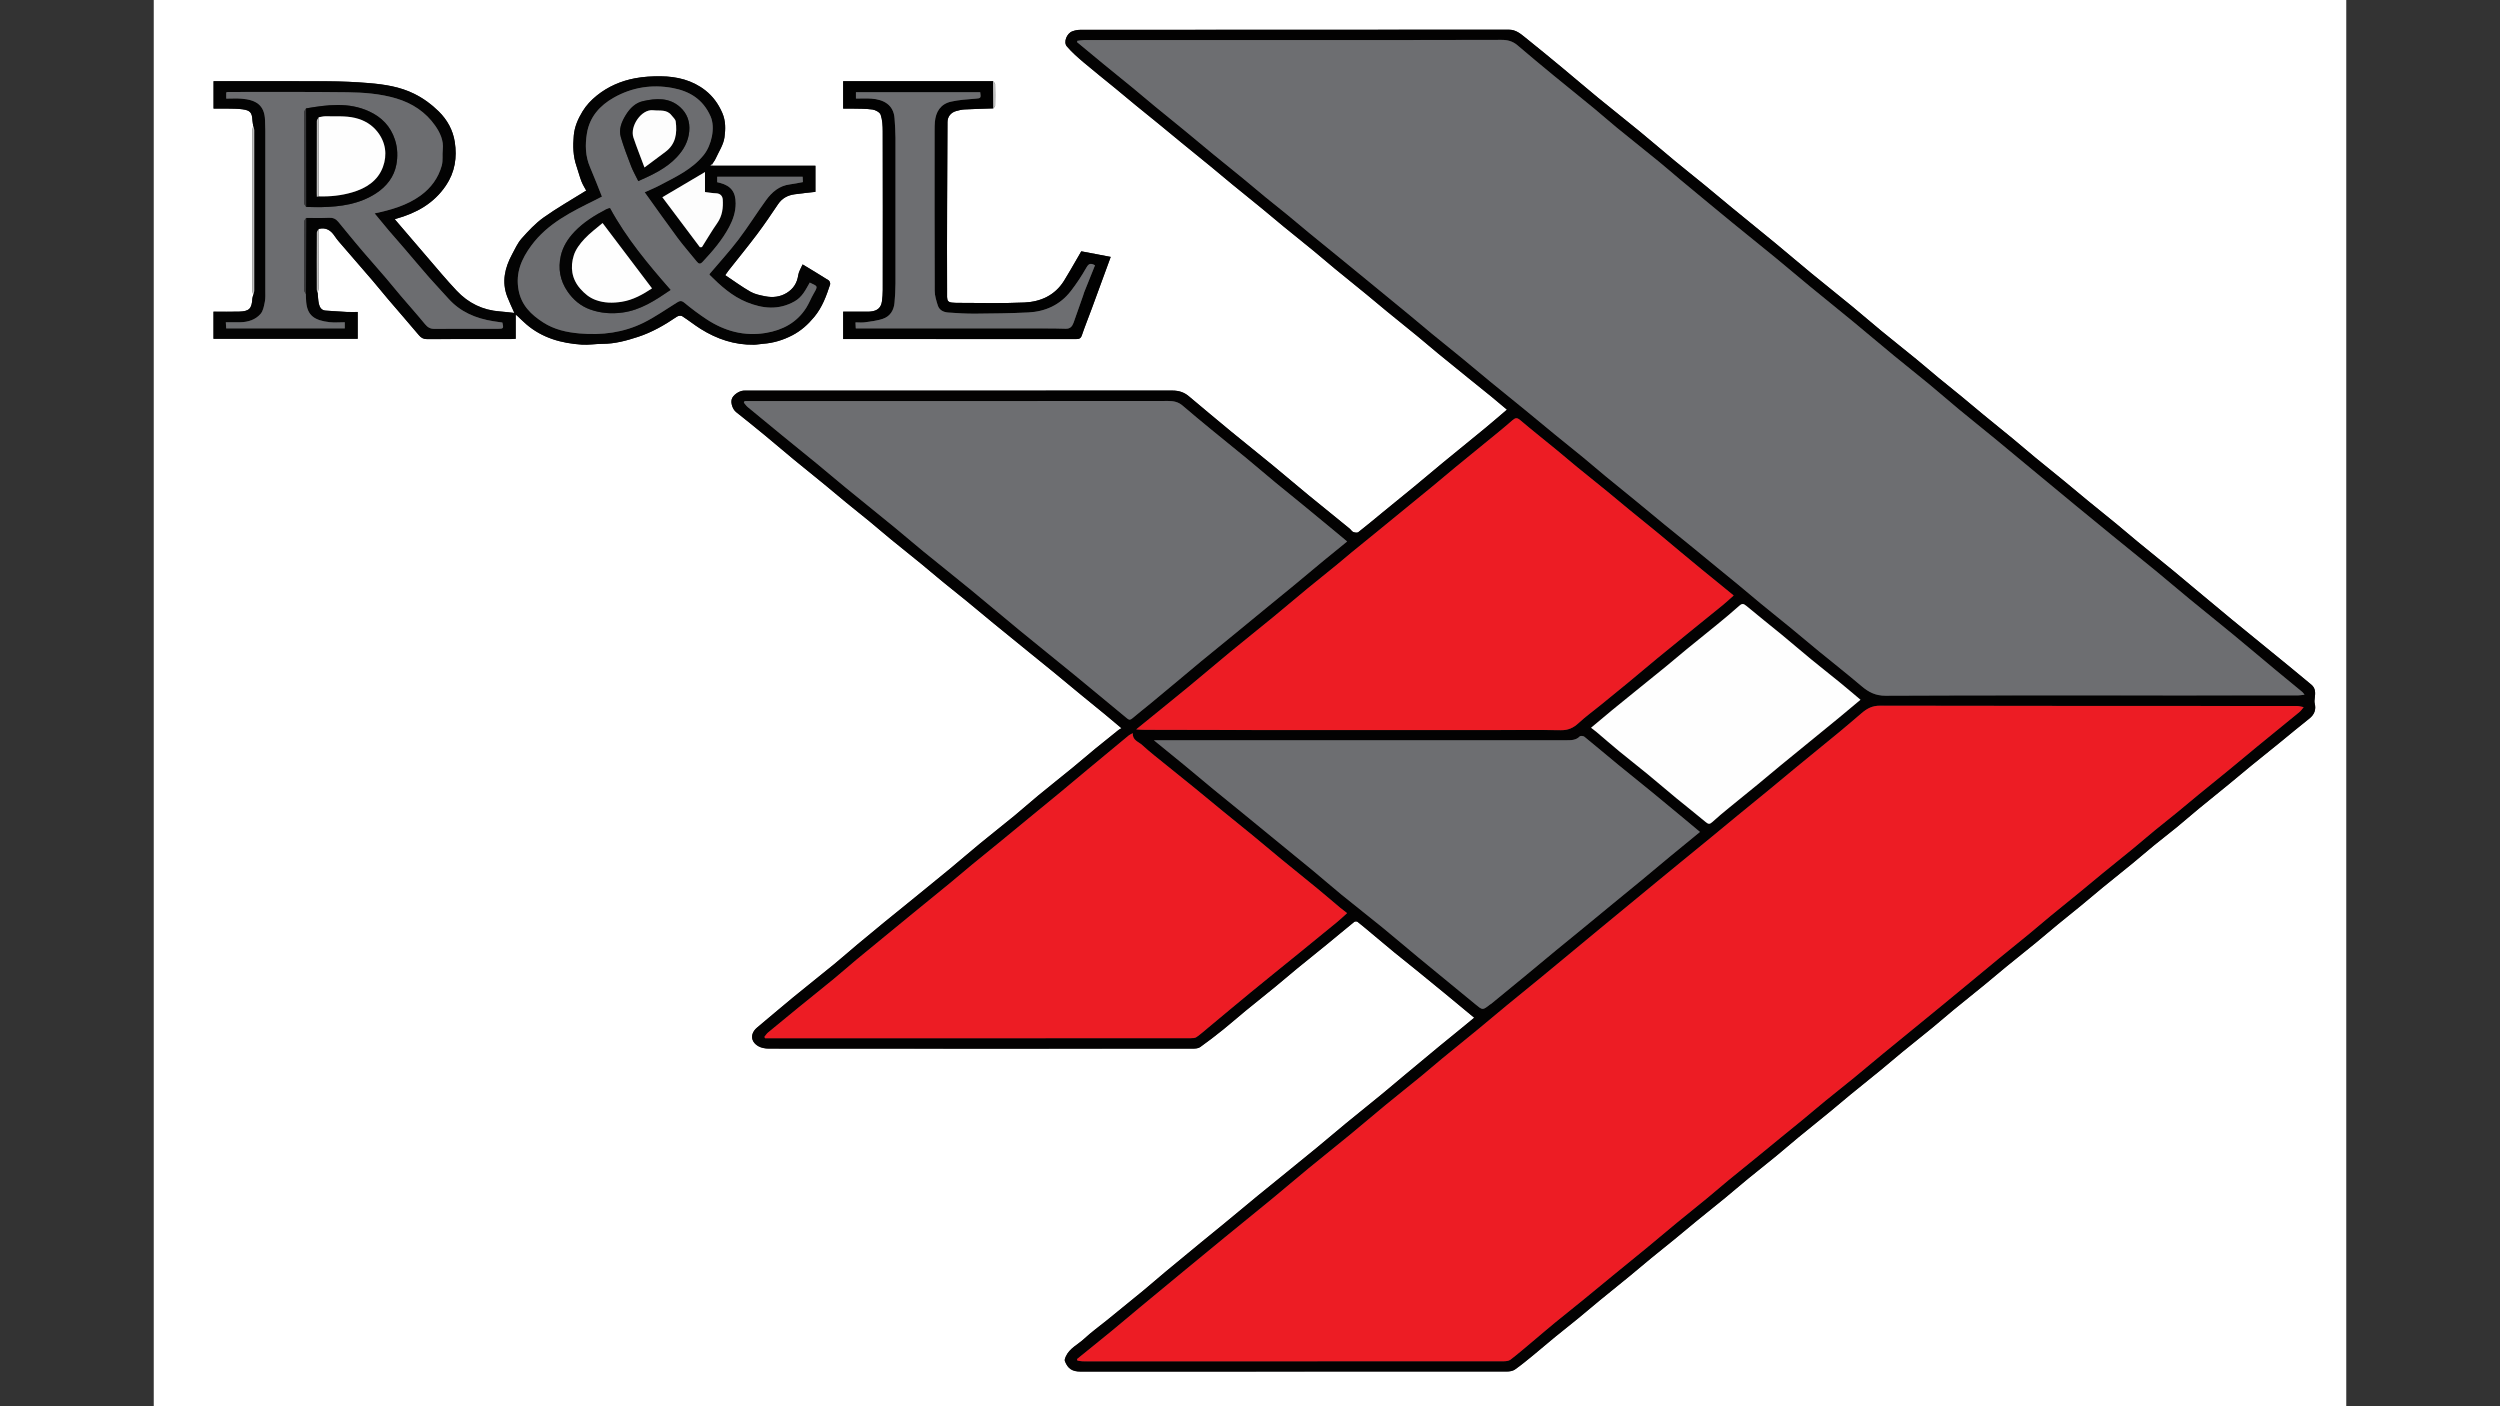 <?xml version="1.0" encoding="utf-8"?>
<!-- Generator: Adobe Illustrator 27.7.0, SVG Export Plug-In . SVG Version: 6.00 Build 0)  -->
<svg version="1.1" id="Layer_1" xmlns="http://www.w3.org/2000/svg" xmlns:xlink="http://www.w3.org/1999/xlink" x="0px" y="0px"
	 viewBox="0 0 1920 1080" style="enable-background:new 0 0 1920 1080;" xml:space="preserve">
<rect x="0" y="0" width="1920" height="1080" fill="#333333" stroke="none"/>
<style type="text/css">
	.st0{fill:#FFFFFF;}
	.st1{fill:#030202;}
	.st2{fill:#030303;}
	.st3{fill:#010101;}
	.st4{fill:#BFBFBF;}
	.st5{fill:#7F7F7F;}
	.st6{fill:#ED1C24;}
	.st7{fill:#6D6E71;}
	.st8{fill:#FEFEFE;}
	.st9{fill:#6C6D70;}
	.st10{fill:#FDFDFD;}
	.st11{fill:#373739;}
	.st12{fill:#040404;}
	.st13{fill:#020202;}
</style>
<g>
	<path class="st0" d="M1801.93,1080c-561.28,0-1122.57,0-1683.85,0c0-360,0-720,0-1080c561.28,0,1122.57,0,1683.85,0
		C1801.93,360,1801.93,720,1801.93,1080z M762.63,62.38c-38.31,0-76.62,0-115.09,0c0,7.13,0,13.93,0,21c2.13,0,4.1-0.05,6.07,0.01
		c5.48,0.15,11.02-0.03,16.42,0.71c2.33,0.32,5.68,2.14,6.32,4.03c1.34,3.96,1.56,8.43,1.57,12.69c0.1,40.61,0.07,81.22,0.03,121.83
		c0,2.96-0.21,5.95-0.63,8.88c-0.69,4.78-3.51,7.21-8.53,7.71c-0.5,0.05-1,0.12-1.49,0.12c-6.58,0.01-13.17,0.01-19.75,0.01
		c0,7.36,0,14.06,0,21.01c1.39,0,2.61,0,3.83,0c20.48,0,40.97,0,61.45,0c37.72,0,75.44-0.01,113.16,0.03c2.24,0,3.9-0.07,4.82-2.76
		c2.39-7.03,5.18-13.93,7.75-20.9c4.17-11.31,8.31-22.63,12.45-33.95c0.65-1.79,1.3-3.57,2.01-5.49c-7.36-1.4-15.04-2.86-22.59-4.3
		c-1.26,2.19-2.29,3.99-3.34,5.78c-3.29,5.63-6.46,11.34-9.92,16.87c-7,11.19-17.91,16.11-30.41,16.67
		c-16.44,0.74-32.93,0.31-49.41,0.29c-11.24-0.02-9.94-0.38-9.99-10.3c-0.19-42.85,0.13-85.7,0.31-128.55
		c0.02-4.11,2.49-7.28,6.51-8.45c2.14-0.62,4.36-1.15,6.57-1.27c7.34-0.38,14.7-0.56,22.05-0.81c0.51-0.66,1.44-1.32,1.45-1.99
		c0.12-5.55,0.13-11.1-0.01-16.65C764.23,63.84,763.19,63.12,762.63,62.38z M396.96,242.25c2.39,2.24,4.7,4.58,7.18,6.71
		c12.26,10.56,26.98,14.65,42.69,15.69c5.27,0.35,10.62-0.61,15.93-0.61c9.46,0.01,18.42-2.46,27.26-5.36
		c10.78-3.52,20.51-9.16,29.86-15.52c1-0.68,3.08-0.98,3.99-0.4c4.84,3.09,9.33,6.72,14.19,9.77c12.52,7.85,26.08,12.44,41.03,12.18
		c2.31-0.04,4.62-0.54,6.93-0.71c8-0.57,15.51-2.89,22.57-6.57c6.59-3.44,11.91-8.2,16.76-14.07c6.19-7.5,9.26-16.09,12.18-24.93
		c0.29-0.86-0.36-2.65-1.13-3.14c-6.51-4.15-13.16-8.09-19.99-12.24c-1.23,2.92-2.97,5.5-3.37,8.28
		c-0.86,6.07-3.81,10.55-8.87,13.64c-5.06,3.1-10.72,3.7-16.42,2.57c-3.89-0.77-8.02-1.58-11.39-3.5
		c-6.67-3.81-12.89-8.4-19.4-12.74c1.28-1.79,1.88-2.7,2.56-3.57c7.31-9.28,14.8-18.42,21.9-27.86c5.64-7.51,10.9-15.32,16.15-23.11
		c3.07-4.56,7.4-6.82,12.6-7.56c5.41-0.77,10.86-1.28,16.08-1.88c0-6.72,0-13.29,0-20.06c-26.59,0-52.94,0-79.28,0
		c-0.01-0.41-0.02-0.82-0.03-1.23c0.87-1.36,1.93-2.64,2.59-4.09c2.48-5.47,6.11-10.82,6.88-16.54c0.81-6.04,1.05-12.45-1.73-18.8
		c-3.04-6.95-7.22-12.68-12.95-17.19c-9.97-7.83-21.8-10.71-34.24-10.84c-6.61-0.07-13.35,0.31-19.83,1.54
		c-10.72,2.04-20.62,6.29-29.27,13.23c-4.35,3.5-8.06,7.41-10.99,12.21c-3.53,5.77-6.15,11.87-6.74,18.56
		c-0.7,7.86-0.56,15.74,2.08,23.37c1.35,3.91,2.34,7.95,3.83,11.79c1.06,2.72,2.69,5.21,3.67,7.07
		c-11.37,7.1-22.43,13.35-32.72,20.68c-6.29,4.48-11.73,10.33-16.89,16.14c-3.11,3.5-5.11,8.05-7.37,12.25
		c-5.53,10.28-8.06,20.99-3.68,32.39c1.59,4.13,3.53,8.12,5.47,12.52c-3.77-0.4-7.43-0.89-11.12-1.15
		c-13.19-0.96-24.22-6.38-33.24-15.96c-3.91-4.16-7.7-8.44-11.44-12.76c-7.83-9.06-15.59-18.19-23.38-27.29
		c-4.16-4.86-8.33-9.72-12.52-14.61c0.01-0.06,0-0.25,0.07-0.29c0.21-0.11,0.46-0.18,0.69-0.25c15.54-4.35,28.95-11.63,38.33-25.51
		c7.01-10.38,8.67-21.68,6.84-33.47c-1.4-9.03-5.68-16.97-12.41-23.57c-5.62-5.51-11.81-10.01-18.82-13.48
		c-10.86-5.38-22.64-7.16-34.48-8.17c-10.62-0.9-21.3-1.33-31.96-1.41c-27.98-0.19-55.95-0.06-83.93-0.06c-1.21,0-2.41,0-3.66,0
		c0,7.21,0,14.02,0,21.01c3.8,0,7.41-0.06,11.01,0.02c3.74,0.09,7.51,0.03,11.19,0.54c6.06,0.85,7.35,2.53,7.67,8.54
		c0.08,1.43,0.41,2.85,0.63,4.27c-0.24,1.15-0.68,2.3-0.68,3.45c-0.04,40.95-0.04,81.9,0,122.84c0,1.15,0.45,2.3,0.68,3.45
		c-0.24,0.92-0.64,1.84-0.69,2.77c-0.44,7.75-2.33,9.81-10.08,10.05c-6.57,0.21-13.16,0.04-19.78,0.04c0,7.33,0,14.03,0,20.81
		c37.01,0,73.86,0,110.75,0c0-6.89,0-13.57,0-20.56c-2.9,0-5.64,0.11-8.36-0.02c-5.45-0.27-10.9-0.66-16.34-1.05
		c-3.15-0.22-4.5-2.57-5.1-5.14c-0.63-2.72-0.65-5.59-0.94-8.39c0.27-1.39,0.76-2.78,0.77-4.17c0.08-15.02,0.09-30.04,0.12-45.06
		c5.54-1.34,9.23,1.08,12.21,5.58c1.89,2.84,4.24,5.39,6.47,7.99c7.54,8.76,15.14,17.45,22.66,26.22c3.98,4.64,7.79,9.44,11.76,14.1
		c7.89,9.25,15.89,18.4,23.72,27.7c1.72,2.05,3.46,3.08,6.22,3.07c21.47-0.1,42.94-0.05,64.41-0.06c1.09,0,2.17-0.1,3.75-0.18
		c0-6.29,0-12.39,0-18.48C396.36,241.89,396.66,242.07,396.96,242.25z M1132.21,781.61c-3.51,2.9-6.62,5.5-9.75,8.06
		c-5.79,4.74-11.63,9.43-17.4,14.2c-9.1,7.52-18.17,15.07-27.24,22.63c-5.68,4.73-11.29,9.55-17,14.23
		c-9.03,7.4-18.15,14.67-27.17,22.08c-7.42,6.1-14.7,12.36-22.11,18.47c-9.29,7.65-18.65,15.22-27.99,22.81
		c-5.71,4.64-11.45,9.23-17.13,13.9c-8.93,7.35-17.8,14.76-26.73,22.12c-5.78,4.76-11.61,9.45-17.4,14.21
		c-8.93,7.34-17.87,14.68-26.75,22.08c-5.87,4.88-11.59,9.94-17.48,14.8c-9.28,7.66-18.64,15.23-27.99,22.82
		c-5.82,4.72-11.96,9.09-17.41,14.19c-4.81,4.49-11.34,7.28-14.19,13.76c-0.46,1.04-1,2.45-0.65,3.36
		c2.27,5.86,5.64,8.06,11.97,8.06c109.21,0.01,218.41,0.02,327.62-0.05c2.02,0,4.42-0.39,6-1.5c4.8-3.37,9.35-7.13,13.9-10.85
		c5.72-4.68,11.3-9.53,17.02-14.21c5.78-4.74,11.69-9.33,17.48-14.07c5.62-4.6,11.12-9.34,16.74-13.95
		c7.59-6.23,15.27-12.35,22.87-18.58c5.62-4.61,11.13-9.35,16.74-13.96c5.88-4.82,11.85-9.53,17.74-14.34
		c5.72-4.68,11.35-9.47,17.08-14.14c7.32-5.97,14.72-11.84,22.03-17.83c5.81-4.76,11.47-9.7,17.28-14.46
		c7.31-5.99,14.75-11.82,22.06-17.81c5.71-4.68,11.27-9.56,16.97-14.26c7.87-6.47,15.83-12.82,23.71-19.27
		c5.43-4.45,10.74-9.04,16.16-13.48c7.69-6.3,15.48-12.48,23.17-18.78c5.62-4.6,11.11-9.37,16.73-13.97
		c7.6-6.22,15.32-12.31,22.92-18.54c5.61-4.6,11.06-9.4,16.67-14.01c7.78-6.39,15.67-12.66,23.47-19.03
		c5.52-4.52,10.93-9.18,16.46-13.69c7.61-6.22,15.31-12.32,22.91-18.54c5.71-4.67,11.29-9.49,16.98-14.18
		c5.88-4.84,11.86-9.56,17.74-14.39c5.52-4.53,10.93-9.2,16.45-13.72c7.7-6.3,15.5-12.48,23.19-18.78
		c5.61-4.6,11.08-9.38,16.7-13.97c5.6-4.57,11.37-8.95,16.96-13.53c5.71-4.68,11.26-9.57,16.96-14.27
		c7.86-6.48,15.81-12.84,23.69-19.29c5.53-4.53,10.96-9.16,16.5-13.68c7.51-6.13,15.09-12.17,22.62-18.28
		c7.44-6.04,14.77-12.22,22.3-18.14c3.78-2.97,5.29-6.85,4.09-11.51c-0.36-1.39-0.15-2.98,0.05-4.44c0.5-3.7,0.61-7.29-2.58-9.97
		c-5.47-4.59-10.98-9.14-16.5-13.66c-9.12-7.47-18.26-14.9-27.39-22.35c-5.8-4.73-11.62-9.43-17.38-14.2
		c-9.19-7.6-18.35-15.25-27.52-22.89c-5.58-4.65-11.11-9.36-16.72-13.97c-9.21-7.56-18.5-15.02-27.71-22.58
		c-5.51-4.53-10.9-9.22-16.41-13.75c-7.49-6.16-15.07-12.2-22.58-18.35c-5.81-4.76-11.54-9.63-17.35-14.4
		c-7.5-6.15-15.07-12.2-22.55-18.36c-5.79-4.77-11.46-9.7-17.25-14.48c-7.48-6.17-15.06-12.24-22.56-18.4
		c-5.61-4.61-11.13-9.33-16.74-13.94c-5.88-4.83-11.85-9.55-17.72-14.39c-5.7-4.7-11.27-9.57-16.99-14.24
		c-8.94-7.31-18-14.46-26.92-21.78c-7.51-6.17-14.83-12.58-22.35-18.75c-10.43-8.57-21.01-16.95-31.44-25.53
		c-9.3-7.65-18.44-15.51-27.73-23.17c-11.18-9.22-22.47-18.32-33.68-27.52c-6.94-5.69-13.78-11.5-20.73-17.19
		c-7.51-6.15-15.13-12.15-22.6-18.34c-9.1-7.53-18.04-15.27-27.17-22.77c-10.53-8.65-21.25-17.06-31.78-25.71
		c-9.13-7.5-18.08-15.22-27.18-22.76c-9.55-7.91-19.12-15.79-28.8-23.55c-3.7-2.96-7.22-6.07-12.65-6.06
		c-109.71,0.09-219.41,0.06-329.12,0.12c-2.06,0-4.22,0.45-6.16,1.18c-4.2,1.58-6.91,8.26-4.16,11.5
		c3.86,4.55,8.45,8.53,13.02,12.41c7.87,6.67,15.97,13.06,23.95,19.61c5.33,4.37,10.59,8.83,15.92,13.2
		c6.07,4.97,12.2,9.87,18.28,14.84c5.53,4.52,11,9.1,16.53,13.62c7.6,6.22,15.25,12.38,22.84,18.61
		c5.61,4.61,11.14,9.32,16.76,13.92c7.5,6.14,15.08,12.2,22.58,18.35c5.52,4.53,10.94,9.18,16.47,13.7
		c7.69,6.3,15.48,12.48,23.16,18.79c5.52,4.53,10.89,9.23,16.41,13.76c7.87,6.47,15.83,12.82,23.71,19.28
		c5.43,4.44,10.76,9.01,16.19,13.45c7.8,6.38,15.67,12.67,23.46,19.06c5.42,4.44,10.71,9.04,16.12,13.48
		c7.88,6.47,15.82,12.87,23.74,19.28c5.72,4.63,11.48,9.2,17.18,13.86c3.9,3.19,7.72,6.47,11.69,9.81
		c-5.66,4.8-11.13,9.57-16.72,14.18c-10.81,8.9-21.71,17.68-32.52,26.58c-7.32,6.02-14.54,12.18-21.85,18.22
		c-8.05,6.64-16.18,13.2-24.26,19.81c-6.27,5.13-12.46,10.35-18.84,15.33c-0.8,0.62-2.73,0.29-3.89-0.18
		c-1.07-0.44-1.74-1.75-2.7-2.54c-10.56-8.61-21.19-17.13-31.72-25.79c-9.22-7.58-18.27-15.36-27.49-22.93
		c-10.53-8.66-21.22-17.12-31.75-25.79c-10.93-9-21.77-18.11-32.61-27.21c-3.63-3.05-7.69-4.34-12.47-4.34
		C791.72,300.01,682.89,300,574.06,300c-1,0-2-0.06-3,0.01c-3.74,0.28-8.29,3.64-9.09,6.65c-0.86,3.24,0.9,7.85,3.36,9.8
		c7.5,5.94,14.95,11.95,22.33,18.04c7.47,6.16,14.81,12.49,22.28,18.65c7.87,6.49,15.84,12.84,23.73,19.3
		c5.52,4.52,10.93,9.16,16.45,13.68c5.89,4.83,11.89,9.53,17.77,14.37c5.51,4.53,10.89,9.23,16.41,13.75
		c7.69,6.3,15.5,12.48,23.2,18.77c5.62,4.6,11.12,9.35,16.74,13.95c5.86,4.8,11.82,9.46,17.68,14.25
		c7.14,5.84,14.18,11.79,21.32,17.64c9.12,7.47,18.28,14.89,27.43,22.33c6.09,4.95,12.23,9.86,18.3,14.84
		c7.14,5.85,14.21,11.78,21.34,17.64c6.08,5,12.21,9.92,18.28,14.92c4.05,3.33,8.04,6.74,12.74,10.69c-1,0.59-1.71,0.89-2.29,1.36
		c-6.03,4.83-12.07,9.64-18.04,14.55c-5.71,4.69-11.28,9.55-17,14.23c-8.93,7.31-17.99,14.47-26.9,21.8
		c-5.99,4.93-11.75,10.15-17.75,15.07c-8.92,7.32-18,14.44-26.92,21.76c-7.61,6.25-15.02,12.74-22.62,19
		c-11.06,9.11-22.2,18.13-33.31,27.18c-5.71,4.65-11.47,9.24-17.16,13.91c-7.13,5.85-14.25,11.71-21.32,17.63
		c-5.85,4.9-11.55,9.99-17.46,14.82c-10.55,8.63-21.26,17.06-31.79,25.71c-9.13,7.5-18.08,15.23-27.17,22.78
		c-5.48,4.55-5.35,10.8,0.81,14.39c2.22,1.3,5.18,1.83,7.81,1.84c108.58,0.09,217.16,0.08,325.74,0.03c1.94,0,4.28-0.11,5.74-1.15
		c6.09-4.31,11.99-8.89,17.8-13.56c5.76-4.63,11.29-9.54,17-14.22c7.69-6.31,15.49-12.49,23.19-18.79
		c5.61-4.6,11.09-9.36,16.71-13.96c7.59-6.22,15.28-12.33,22.88-18.54c6.95-5.68,13.81-11.47,20.79-17.11
		c0.54-0.44,1.99-0.49,2.52-0.07c3.77,2.96,7.42,6.08,11.1,9.15c5.67,4.74,11.3,9.52,17.01,14.2c5.79,4.75,11.68,9.37,17.49,14.09
		c7.34,5.96,14.66,11.94,21.96,17.95C1117.41,769.31,1124.66,775.35,1132.21,781.61z"/>
	<path class="st1" d="M1132.21,781.61c-7.55-6.26-14.8-12.3-22.09-18.29c-7.3-6.01-14.62-11.99-21.96-17.95
		c-5.81-4.72-11.7-9.34-17.49-14.09c-5.71-4.68-11.34-9.47-17.01-14.2c-3.68-3.07-7.32-6.19-11.1-9.15
		c-0.53-0.41-1.98-0.36-2.52,0.07c-6.98,5.64-13.84,11.43-20.79,17.11c-7.6,6.21-15.29,12.32-22.88,18.54
		c-5.61,4.6-11.09,9.36-16.71,13.96c-7.7,6.31-15.5,12.48-23.19,18.79c-5.71,4.69-11.24,9.6-17,14.22
		c-5.81,4.67-11.72,9.25-17.8,13.56c-1.46,1.04-3.8,1.15-5.74,1.15c-108.58,0.05-217.16,0.06-325.74-0.03
		c-2.63,0-5.59-0.54-7.81-1.84c-6.16-3.59-6.29-9.84-0.81-14.39c9.09-7.55,18.04-15.28,27.17-22.78
		c10.53-8.65,21.24-17.08,31.79-25.71c5.91-4.83,11.61-9.92,17.46-14.82c7.07-5.92,14.19-11.79,21.32-17.63
		c5.69-4.67,11.45-9.26,17.16-13.91c11.12-9.05,22.26-18.06,33.31-27.18c7.6-6.26,15.01-12.75,22.62-19
		c8.91-7.32,18-14.44,26.92-21.76c6-4.93,11.75-10.14,17.75-15.07c8.91-7.33,17.97-14.49,26.9-21.8c5.72-4.68,11.29-9.54,17-14.23
		c5.97-4.91,12.01-9.72,18.04-14.55c0.58-0.47,1.29-0.77,2.29-1.36c-4.7-3.95-8.69-7.35-12.74-10.69c-6.07-5-12.2-9.93-18.28-14.92
		c-7.13-5.86-14.2-11.79-21.34-17.64c-6.07-4.98-12.2-9.89-18.3-14.84c-9.15-7.43-18.31-14.85-27.43-22.33
		c-7.13-5.85-14.18-11.8-21.32-17.64c-5.86-4.79-11.82-9.45-17.68-14.25c-5.62-4.6-11.11-9.35-16.74-13.95
		c-7.7-6.3-15.5-12.47-23.2-18.77c-5.52-4.52-10.9-9.22-16.41-13.75c-5.88-4.84-11.88-9.54-17.77-14.37
		c-5.52-4.52-10.93-9.16-16.45-13.68c-7.89-6.46-15.86-12.81-23.73-19.3c-7.47-6.16-14.81-12.49-22.28-18.65
		c-7.39-6.08-14.83-12.1-22.33-18.04c-2.46-1.95-4.22-6.56-3.36-9.8c0.8-3.02,5.36-6.38,9.09-6.65c0.99-0.07,2-0.01,3-0.01
		c108.83,0,217.66,0.01,326.49-0.05c4.78,0,8.84,1.29,12.47,4.34c10.85,9.1,21.68,18.21,32.61,27.21
		c10.53,8.66,21.21,17.13,31.75,25.79c9.22,7.58,18.27,15.36,27.49,22.93c10.52,8.65,21.15,17.18,31.72,25.79
		c0.96,0.79,1.64,2.1,2.7,2.54c1.16,0.48,3.09,0.81,3.89,0.18c6.39-4.97,12.58-10.2,18.84-15.33c8.08-6.61,16.2-13.17,24.26-19.81
		c7.32-6.03,14.53-12.19,21.85-18.22c10.81-8.89,21.72-17.68,32.52-26.58c5.6-4.61,11.07-9.37,16.72-14.18
		c-3.97-3.34-7.79-6.62-11.69-9.81c-5.7-4.66-11.46-9.23-17.18-13.86c-7.93-6.41-15.86-12.82-23.74-19.28
		c-5.42-4.44-10.71-9.04-16.12-13.48c-7.79-6.39-15.67-12.68-23.46-19.06c-5.43-4.44-10.76-9.01-16.19-13.45
		c-7.88-6.45-15.84-12.81-23.71-19.28c-5.51-4.53-10.89-9.23-16.41-13.76c-7.68-6.31-15.47-12.49-23.16-18.79
		c-5.53-4.52-10.94-9.18-16.47-13.7c-7.5-6.15-15.08-12.2-22.58-18.35c-5.62-4.6-11.14-9.31-16.76-13.92
		c-7.59-6.23-15.24-12.39-22.84-18.61c-5.53-4.52-11-9.1-16.53-13.62c-6.08-4.97-12.21-9.86-18.28-14.84
		c-5.33-4.37-10.59-8.83-15.92-13.2c-7.98-6.54-16.08-12.93-23.95-19.61c-4.57-3.88-9.16-7.86-13.02-12.41
		c-2.76-3.24-0.05-9.92,4.16-11.5c1.93-0.73,4.1-1.18,6.16-1.18c109.71-0.05,219.41-0.02,329.12-0.12c5.42,0,8.95,3.1,12.65,6.06
		c9.68,7.75,19.25,15.63,28.8,23.55c9.1,7.54,18.04,15.27,27.18,22.76c10.53,8.65,21.25,17.06,31.78,25.71
		c9.13,7.5,18.07,15.23,27.17,22.77c7.48,6.18,15.1,12.19,22.6,18.34c6.94,5.69,13.79,11.5,20.73,17.19
		c11.21,9.19,22.49,18.29,33.68,27.52c9.29,7.67,18.43,15.52,27.73,23.17c10.43,8.57,21.01,16.96,31.44,25.53
		c7.51,6.17,14.84,12.58,22.35,18.75c8.92,7.33,17.98,14.48,26.92,21.78c5.72,4.68,11.29,9.54,16.99,14.24
		c5.87,4.84,11.84,9.56,17.72,14.39c5.61,4.61,11.13,9.33,16.74,13.94c7.5,6.16,15.07,12.23,22.56,18.4
		c5.79,4.78,11.45,9.71,17.25,14.48c7.48,6.16,15.05,12.22,22.55,18.36c5.81,4.77,11.54,9.64,17.35,14.4
		c7.5,6.14,15.08,12.19,22.58,18.35c5.51,4.53,10.9,9.22,16.41,13.75c9.21,7.56,18.5,15.02,27.71,22.58
		c5.61,4.61,11.14,9.32,16.72,13.97c9.17,7.64,18.33,15.28,27.52,22.89c5.76,4.77,11.59,9.47,17.38,14.2
		c9.13,7.45,18.27,14.89,27.39,22.35c5.52,4.53,11.04,9.07,16.5,13.66c3.19,2.68,3.08,6.27,2.58,9.97c-0.2,1.46-0.41,3.05-0.05,4.44
		c1.2,4.66-0.31,8.54-4.09,11.51c-7.53,5.92-14.86,12.1-22.3,18.14c-7.52,6.11-15.1,12.16-22.62,18.28
		c-5.53,4.52-10.97,9.15-16.5,13.68c-7.88,6.45-15.83,12.82-23.69,19.29c-5.7,4.7-11.25,9.58-16.96,14.27
		c-5.59,4.58-11.36,8.96-16.96,13.53c-5.62,4.59-11.09,9.37-16.7,13.97c-7.7,6.3-15.49,12.48-23.19,18.78
		c-5.53,4.52-10.94,9.19-16.45,13.72c-5.88,4.84-11.86,9.55-17.74,14.39c-5.69,4.68-11.28,9.51-16.98,14.18
		c-7.6,6.22-15.3,12.33-22.91,18.54c-5.53,4.52-10.93,9.17-16.46,13.69c-7.8,6.38-15.68,12.64-23.47,19.03
		c-5.61,4.61-11.06,9.41-16.67,14.01c-7.6,6.23-15.31,12.32-22.92,18.54c-5.62,4.6-11.11,9.36-16.73,13.97
		c-7.69,6.3-15.48,12.49-23.17,18.78c-5.43,4.44-10.74,9.03-16.16,13.48c-7.88,6.46-15.84,12.8-23.71,19.27
		c-5.71,4.69-11.26,9.57-16.97,14.26c-7.31,5.99-14.75,11.82-22.06,17.81c-5.81,4.76-11.47,9.7-17.28,14.46
		c-7.3,5.99-14.71,11.86-22.03,17.83c-5.72,4.67-11.36,9.46-17.08,14.14c-5.89,4.81-11.86,9.52-17.74,14.34
		c-5.62,4.61-11.13,9.35-16.74,13.96c-7.59,6.23-15.27,12.35-22.87,18.58c-5.62,4.6-11.12,9.35-16.74,13.95
		c-5.79,4.74-11.7,9.33-17.48,14.07c-5.72,4.69-11.3,9.53-17.02,14.21c-4.55,3.72-9.09,7.48-13.9,10.85c-1.58,1.11-3.98,1.5-6,1.5
		c-109.21,0.07-218.41,0.06-327.62,0.05c-6.32,0-9.7-2.2-11.97-8.06c-0.35-0.91,0.19-2.32,0.65-3.36
		c2.85-6.48,9.38-9.27,14.19-13.76c5.46-5.1,11.6-9.47,17.41-14.19c9.35-7.59,18.71-15.16,27.99-22.82
		c5.89-4.86,11.61-9.91,17.48-14.8c8.89-7.4,17.82-14.74,26.75-22.08c5.78-4.75,11.62-9.44,17.4-14.21
		c8.92-7.36,17.8-14.77,26.73-22.12c5.68-4.67,11.42-9.26,17.13-13.9c9.34-7.59,18.7-15.16,27.99-22.81
		c7.41-6.1,14.69-12.37,22.11-18.47c9.02-7.41,18.14-14.68,27.17-22.08c5.72-4.68,11.33-9.5,17-14.23
		c9.07-7.56,18.14-15.11,27.24-22.63c5.77-4.77,11.61-9.46,17.4-14.2C1125.59,787.1,1128.7,784.51,1132.21,781.61z M827.16,1043.77
		c0.08,0.37,0.16,0.74,0.24,1.11c1.29,0.2,2.58,0.56,3.88,0.59c4.12,0.08,8.25,0.03,12.37,0.03c103.58,0,207.17,0.01,310.75-0.05
		c1.9,0,4.24-0.17,5.63-1.24c5.89-4.51,11.5-9.38,17.19-14.15c5.69-4.76,11.31-9.62,17.05-14.33c7.44-6.1,15-12.07,22.46-18.15
		c7.38-6.01,14.69-12.09,22.05-18.12c8.89-7.28,17.83-14.49,26.7-21.8c7.44-6.13,14.78-12.4,22.22-18.52
		c7.73-6.35,15.56-12.57,23.29-18.92c5.54-4.56,10.94-9.28,16.48-13.84c7.82-6.43,15.73-12.77,23.58-19.16
		c5.55-4.52,11.07-9.1,16.62-13.63c5.64-4.61,11.33-9.16,16.95-13.8c5.73-4.72,11.36-9.56,17.11-14.26
		c7.36-6.01,14.85-11.87,22.2-17.89c7.46-6.11,14.81-12.36,22.26-18.49c9.25-7.62,18.55-15.17,27.83-22.75
		c5.93-4.85,11.87-9.68,17.79-14.55c8.97-7.38,17.92-14.78,26.88-22.17c5.53-4.57,11.04-9.18,16.59-13.72
		c7.64-6.25,15.35-12.42,22.98-18.69c5.54-4.56,10.96-9.26,16.5-13.82c7.82-6.43,15.72-12.77,23.55-19.18
		c5.55-4.55,11.03-9.18,16.59-13.72c7.56-6.17,15.19-12.24,22.73-18.43c5.74-4.71,11.34-9.57,17.07-14.28
		c5.72-4.7,11.56-9.26,17.29-13.94c5.65-4.62,11.22-9.35,16.86-13.97c7.64-6.25,15.35-12.42,22.98-18.69
		c7.26-5.96,14.44-12.02,21.71-17.98c10.8-8.85,21.66-17.61,32.44-26.48c1.24-1.02,2.15-2.45,3.21-3.69
		c-1.75-0.31-3.51-0.9-5.26-0.9c-106.71-0.04-213.42,0.03-320.12-0.22c-5.98-0.01-10.03,2.26-14.11,5.74
		c-5.64,4.82-11.26,9.66-16.98,14.38c-11.15,9.2-22.38,18.3-33.55,27.47c-7.07,5.81-14.07,11.7-21.14,17.51
		c-7.82,6.43-15.7,12.8-23.53,19.22c-6.88,5.65-13.72,11.34-20.6,16.99c-7.63,6.27-15.29,12.5-22.94,18.76
		c-5.93,4.85-11.85,9.7-17.76,14.57c-8.97,7.38-17.92,14.77-26.89,22.15c-5.81,4.79-11.64,9.57-17.44,14.37
		c-9.14,7.56-18.27,15.13-27.41,22.69c-5.72,4.73-11.41,9.49-17.15,14.19c-8.99,7.36-18.03,14.66-26.99,22.04
		c-7.45,6.13-14.8,12.39-22.25,18.51c-9.15,7.53-18.4,14.95-27.55,22.47c-5.54,4.56-10.93,9.29-16.48,13.83
		c-8.98,7.35-18.08,14.54-27.04,21.91c-9.17,7.54-18.17,15.28-27.34,22.82c-10.49,8.62-21.14,17.05-31.63,25.67
		c-9.27,7.62-18.36,15.44-27.63,23.06c-12.3,10.12-24.71,20.12-37.04,30.21c-9.85,8.05-19.67,16.15-29.48,24.25
		c-11.92,9.83-23.83,19.67-35.72,29.53c-7.14,5.92-14.18,11.95-21.35,17.83C844.99,1029.41,836.06,1036.57,827.16,1043.77z
		 M827.39,31.36c-0.05,0.34-0.1,0.67-0.14,1.01c6.93,5.73,13.84,11.49,20.79,17.19c7.27,5.96,14.61,11.84,21.88,17.81
		c5.65,4.64,11.19,9.41,16.83,14.05c7.64,6.28,15.36,12.47,23,18.75c7.37,6.06,14.66,12.21,22.04,18.26
		c7.65,6.28,15.39,12.45,23.04,18.72c5.74,4.71,11.38,9.55,17.12,14.25c5.55,4.55,11.21,8.97,16.77,13.52
		c5.75,4.71,11.4,9.55,17.15,14.27c7.74,6.35,15.53,12.64,23.29,18.97c7.28,5.94,14.56,11.9,21.83,17.86
		c10.72,8.79,21.46,17.58,32.16,26.4c5.55,4.57,11,9.26,16.56,13.82c7.56,6.2,15.21,12.28,22.76,18.48
		c7.47,6.13,14.84,12.38,22.31,18.51c9,7.38,18.07,14.66,27.08,22.02c7.48,6.12,14.88,12.33,22.37,18.45
		c7.27,5.95,14.64,11.78,21.9,17.75c5.65,4.64,11.15,9.45,16.8,14.1c7.83,6.45,15.74,12.8,23.59,19.23
		c7.28,5.97,14.5,12.02,21.79,17.98c7.56,6.19,15.19,12.3,22.76,18.47c6.04,4.92,12.03,9.89,18.06,14.83
		c5.27,4.32,10.58,8.6,15.84,12.95c5.82,4.82,11.55,9.74,17.39,14.53c7.65,6.28,15.4,12.45,23.05,18.72
		c7.18,5.89,14.26,11.91,21.44,17.8c10.91,8.94,22.02,17.65,32.76,26.78c5.45,4.63,10.75,7.46,18.48,7.42
		c74.96-0.34,149.92-0.21,224.88-0.21c30.61,0,61.22,0.01,91.83-0.02c1.47,0,2.94-0.3,5.09-0.53c-0.93-1.16-1.22-1.68-1.66-2.03
		c-6.97-5.75-13.98-11.45-20.92-17.23c-10.76-8.95-21.43-18.01-32.23-26.91c-11.17-9.21-22.49-18.25-33.68-27.44
		c-8.61-7.08-17.06-14.35-25.68-21.42c-11-9.03-22.11-17.93-33.15-26.92c-9.59-7.81-19.16-15.65-28.7-23.52
		c-11.85-9.76-23.66-19.56-35.48-29.35c-8.77-7.26-17.5-14.57-26.29-21.8c-9.19-7.54-18.49-14.95-27.65-22.52
		c-7.64-6.32-15.08-12.88-22.73-19.19c-8.97-7.4-18.12-14.58-27.1-21.98c-10.71-8.82-21.27-17.82-31.97-26.64
		c-10.79-8.89-21.72-17.62-32.52-26.51c-8.9-7.31-17.65-14.8-26.56-22.11c-11-9.03-22.11-17.93-33.15-26.92
		c-5.86-4.77-11.67-9.59-17.49-14.4c-7.45-6.16-14.91-12.31-22.33-18.5c-5.52-4.6-10.92-9.35-16.48-13.89
		c-10.72-8.74-21.57-17.33-32.29-26.09c-5.85-4.78-11.48-9.84-17.32-14.64c-10.51-8.64-21.13-17.13-31.64-25.78
		c-9.18-7.55-18.33-15.15-27.36-22.89c-3.67-3.15-7.56-4.24-12.45-4.22c-50.6,0.19-101.2,0.11-151.8,0.11
		c-56.22,0-112.44-0.01-168.66,0.03C830.85,30.78,829.12,31.16,827.39,31.36z M571.86,308.03c-0.19,0.4-0.38,0.79-0.57,1.19
		c1,1.16,1.85,2.48,3.01,3.44c8.77,7.28,17.58,14.51,26.41,21.72c8.9,7.27,17.87,14.47,26.75,21.77
		c7.47,6.14,14.8,12.43,22.28,18.55c12.55,10.27,25.2,20.41,37.75,30.68c7.19,5.89,14.2,12,21.4,17.88
		c12.27,10.01,24.68,19.83,36.92,29.87c12.45,10.21,24.71,20.65,37.16,30.87c13.97,11.47,28.08,22.75,42.06,34.19
		c13.61,11.14,27.16,22.34,40.66,33.6c1.68,1.4,2.62,1,4.1-0.25c4.42-3.77,9.02-7.31,13.5-11c7.44-6.15,14.85-12.34,22.26-18.52
		c5.61-4.68,11.18-9.42,16.82-14.06c8.99-7.39,18.04-14.7,27.04-22.07c7.57-6.19,15.11-12.43,22.67-18.63
		c7.18-5.89,14.41-11.73,21.57-17.64c7.54-6.23,15.01-12.55,22.55-18.78c6-4.95,12.06-9.83,18.4-14.98
		c-3.85-3.2-7.35-6.13-10.87-9.03c-7.45-6.15-14.88-12.31-22.35-18.43c-7.17-5.88-14.42-11.66-21.56-17.57
		c-7.54-6.24-14.95-12.64-22.51-18.87c-8.98-7.4-18.07-14.66-27.07-22.05c-7.37-6.06-14.74-12.12-21.97-18.36
		c-3.31-2.85-6.87-3.61-11.18-3.6c-106.82,0.11-213.65,0.09-320.47,0.09C575.03,308.03,573.45,308.03,571.86,308.03z M872.61,560.17
		c2.93,0.16,4.88,0.35,6.83,0.35c27.48,0.07,54.97,0.16,82.45,0.17c61.97,0.02,123.94,0.01,185.91,0.01
		c16.99,0,33.99-0.17,50.97,0.1c5.51,0.09,9.58-1.76,13.55-5.44c5.33-4.94,11.26-9.24,16.91-13.83
		c7.09-5.76,14.19-11.52,21.24-17.34c7.53-6.22,14.96-12.56,22.5-18.76c9.15-7.53,18.37-14.99,27.57-22.46
		c7.57-6.15,15.19-12.23,22.74-18.41c2.73-2.24,5.3-4.67,8.17-7.21c-2.27-1.85-4.17-3.42-6.08-4.97
		c-6.03-4.91-12.08-9.79-18.09-14.72c-5.64-4.62-11.25-9.29-16.85-13.95c-5.51-4.59-10.96-9.26-16.51-13.81
		c-7.73-6.35-15.54-12.6-23.27-18.94c-5.55-4.54-11.01-9.2-16.57-13.73c-7.55-6.16-15.19-12.22-22.73-18.39
		c-5.45-4.46-10.79-9.07-16.23-13.54c-9.17-7.52-18.48-14.86-27.51-22.54c-2.48-2.11-3.74-2-6.14,0.11
		c-6.86,6.05-14.04,11.73-21.11,17.54c-7.63,6.26-15.31,12.47-22.94,18.75c-5.72,4.72-11.36,9.54-17.08,14.25
		c-9.06,7.45-18.16,14.85-27.24,22.27c-5.73,4.69-11.46,9.38-17.2,14.06c-6.12,4.98-12.26,9.93-18.36,14.93
		c-3.63,2.98-7.17,6.08-10.81,9.05c-7.46,6.08-15.01,12.06-22.44,18.19c-9.06,7.46-17.99,15.09-27.07,22.54
		c-10.59,8.7-21.34,17.22-31.92,25.93c-10.88,8.96-21.59,18.14-32.48,27.09C899.75,538.2,886.57,548.82,872.61,560.17z M870,563.09
		c-1.29,0.72-2.35,1.11-3.18,1.8c-10.59,8.73-21.14,17.49-31.69,26.26c-6.94,5.77-13.82,11.6-20.78,17.35
		c-8.09,6.69-16.23,13.31-24.34,19.97c-6.88,5.65-13.73,11.32-20.61,16.96c-7.65,6.26-15.35,12.45-22.98,18.73
		c-5.73,4.72-11.34,9.57-17.07,14.28c-9.06,7.45-18.18,14.82-27.26,22.24c-7.56,6.18-15.09,12.37-22.64,18.56
		c-7.16,5.88-14.36,11.71-21.48,17.64c-5.89,4.91-11.63,10.01-17.55,14.88c-8.97,7.37-18.05,14.6-27.06,21.93
		c-7.86,6.39-15.7,12.81-23.48,19.28c-1.11,0.92-1.89,2.24-2.83,3.37c0.19,0.34,0.37,0.68,0.56,1.02c1.57,0,3.15,0,4.72,0
		c69.22,0,138.44,0,207.67,0c38.11,0,76.22,0.01,114.33-0.03c1.55,0,3.43-0.04,4.59-0.86c3.32-2.34,6.37-5.08,9.51-7.68
		c10.75-8.93,21.43-17.92,32.24-26.78c12.51-10.26,25.13-20.39,37.69-30.6c9.49-7.71,18.97-15.43,28.42-23.2
		c2.61-2.15,5.06-4.49,7.78-6.92c-2.08-1.62-3.76-2.86-5.37-4.2c-5.88-4.92-11.69-9.94-17.61-14.81
		c-9.15-7.52-18.41-14.91-27.57-22.43c-7.36-6.04-14.61-12.22-21.96-18.26c-7.64-6.27-15.36-12.43-23.02-18.69
		c-7.09-5.79-14.1-11.66-21.2-17.44c-7.27-5.93-14.62-11.76-21.9-17.68c-6.32-5.14-12.82-10.1-18.8-15.63
		C874.39,569.62,869.56,568.55,870,563.09z M1305.56,638.93c-5.23-4.36-9.97-8.33-14.73-12.28c-7.15-5.93-14.28-11.88-21.48-17.76
		c-8.91-7.28-17.92-14.44-26.81-21.75c-8.61-7.07-17.08-14.3-25.73-21.32c-0.79-0.64-2.96-0.87-3.49-0.32
		c-2.98,3.08-6.67,3.01-10.45,3.01c-103.81-0.01-207.62-0.01-311.42-0.01c-1.43,0-2.87,0-5.28,0c8.25,6.72,15.74,12.76,23.16,18.88
		c7.46,6.15,14.82,12.41,22.28,18.55c7.74,6.37,15.56,12.64,23.32,18.97c7.29,5.94,14.54,11.91,21.82,17.87
		c10.54,8.62,21.12,17.19,31.61,25.86c7.45,6.16,14.7,12.55,22.19,18.66c10.36,8.44,20.92,16.64,31.27,25.09
		c9.31,7.59,18.41,15.44,27.67,23.08c14.52,11.98,29.12,23.84,43.63,35.83c5.56,4.59,5.48,4.69,11.15,0.21
		c0.29-0.23,0.66-0.34,0.95-0.58c9-7.38,18.01-14.75,26.99-22.16c7.54-6.22,15.03-12.51,22.58-18.73
		c7.07-5.82,14.2-11.58,21.28-17.39c7.66-6.28,15.29-12.6,22.94-18.88c7.18-5.89,14.4-11.74,21.56-17.66
		c7.54-6.23,15.01-12.54,22.54-18.77C1290.53,651.2,1298,645.12,1305.56,638.93z M1221.94,558.91c1.67,1.3,2.95,2.23,4.16,3.25
		c5.83,4.93,11.57,9.96,17.46,14.81c7.2,5.92,14.57,11.63,21.77,17.55c7.51,6.17,14.87,12.54,22.38,18.72
		c7.39,6.08,14.95,11.96,22.28,18.11c1.91,1.6,3.01,1.84,4.94,0.06c4.16-3.83,8.54-7.43,12.91-11.02
		c7.39-6.08,14.87-12.05,22.27-18.12c5.71-4.68,11.32-9.48,17.02-14.17c7.68-6.31,15.4-12.58,23.1-18.86
		c7.33-5.98,14.67-11.94,21.97-17.95c5.56-4.58,11.07-9.24,16.64-13.89c-5.5-4.61-10.81-9.16-16.23-13.58
		c-7.22-5.89-14.56-11.62-21.76-17.53c-7.51-6.17-14.85-12.54-22.36-18.71c-9.1-7.48-18.38-14.75-27.4-22.34
		c-2.25-1.89-3.43-1.76-5.53,0.14c-5.37,4.87-10.99,9.49-16.6,14.09c-7.77,6.39-15.65,12.64-23.44,19.01
		c-5.52,4.52-10.94,9.18-16.46,13.7c-7.69,6.29-15.45,12.51-23.18,18.77c-5.91,4.78-11.83,9.54-17.7,14.37
		C1232.81,549.75,1227.49,554.26,1221.94,558.91z"/>
	<path class="st2" d="M194.51,96.76c-0.22-1.42-0.55-2.84-0.63-4.27c-0.33-6.01-1.62-7.7-7.67-8.54c-3.69-0.51-7.46-0.46-11.19-0.54
		c-3.6-0.08-7.21-0.02-11.01-0.02c0-6.99,0-13.8,0-21.01c1.25,0,2.46,0,3.66,0c27.98,0,55.96-0.12,83.93,0.06
		c10.66,0.07,21.34,0.5,31.96,1.41c11.85,1.01,23.62,2.8,34.48,8.17c7.01,3.47,13.2,7.97,18.82,13.48
		c6.73,6.6,11.01,14.55,12.41,23.57c1.82,11.79,0.16,23.09-6.84,33.47c-9.37,13.88-22.79,21.16-38.33,25.51
		c-0.24,0.07-0.48,0.13-0.69,0.25c-0.07,0.04-0.05,0.22-0.07,0.29c4.19,4.89,8.36,9.74,12.52,14.61
		c7.79,9.1,15.55,18.23,23.38,27.29c3.73,4.32,7.52,8.6,11.44,12.76c9.01,9.57,20.05,15,33.24,15.96c3.68,0.27,7.35,0.76,11.12,1.15
		c-1.93-4.4-3.88-8.39-5.47-12.52c-4.37-11.4-1.84-22.11,3.68-32.39c2.26-4.2,4.26-8.75,7.37-12.25
		c5.17-5.81,10.61-11.66,16.89-16.14c10.29-7.33,21.36-13.58,32.72-20.68c-0.98-1.86-2.62-4.35-3.67-7.07
		c-1.49-3.85-2.48-7.89-3.83-11.79c-2.64-7.63-2.78-15.51-2.08-23.37c0.59-6.69,3.22-12.79,6.74-18.56
		c2.93-4.8,6.64-8.71,10.99-12.21c8.65-6.94,18.55-11.19,29.27-13.23c6.48-1.24,13.22-1.61,19.83-1.54
		c12.43,0.13,24.27,3.01,34.24,10.84c5.73,4.5,9.91,10.23,12.95,17.19c2.78,6.35,2.54,12.76,1.73,18.8
		c-0.77,5.72-4.4,11.07-6.88,16.54c-0.66,1.46-1.72,2.73-2.59,4.09c-0.47,0.3-0.93,0.6-1.4,0.9c0.48,0.11,0.95,0.22,1.43,0.33
		c26.35,0,52.69,0,79.28,0c0,6.77,0,13.34,0,20.06c-5.22,0.6-10.67,1.11-16.08,1.88c-5.21,0.74-9.53,3-12.6,7.56
		c-5.25,7.79-10.51,15.6-16.15,23.11c-7.1,9.44-14.59,18.58-21.9,27.86c-0.68,0.86-1.28,1.78-2.56,3.57
		c6.51,4.34,12.73,8.93,19.4,12.74c3.37,1.93,7.5,2.73,11.39,3.5c5.7,1.13,11.36,0.52,16.42-2.57c5.06-3.1,8.01-7.57,8.87-13.64
		c0.39-2.78,2.13-5.37,3.37-8.28c6.83,4.15,13.48,8.09,19.99,12.24c0.77,0.49,1.41,2.28,1.13,3.14
		c-2.93,8.84-5.99,17.44-12.18,24.93c-4.85,5.87-10.17,10.63-16.76,14.07c-7.06,3.68-14.57,6.01-22.57,6.57
		c-2.32,0.16-4.62,0.67-6.93,0.71c-14.95,0.26-28.51-4.33-41.03-12.18c-4.86-3.05-9.35-6.69-14.19-9.77
		c-0.91-0.58-2.99-0.29-3.99,0.4c-9.35,6.37-19.08,12-29.86,15.52c-8.84,2.89-17.8,5.36-27.26,5.36c-5.31,0-10.65,0.96-15.93,0.61
		c-15.71-1.04-30.43-5.13-42.69-15.69c-2.48-2.14-4.79-4.47-7.18-6.71c-0.3-0.18-0.6-0.36-0.9-0.54c0,6.09,0,12.18,0,18.48
		c-1.58,0.08-2.67,0.18-3.75,0.18c-21.47,0.01-42.94-0.04-64.41,0.06c-2.77,0.01-4.5-1.02-6.22-3.07
		c-7.83-9.3-15.83-18.45-23.72-27.7c-3.97-4.66-7.78-9.45-11.76-14.1c-7.52-8.77-15.13-17.46-22.66-26.22
		c-2.24-2.6-4.59-5.15-6.47-7.99c-2.98-4.49-6.68-6.92-12.21-5.58c-0.53,0.93-1.5,1.87-1.51,2.8c-0.1,14.59-0.08,29.18-0.04,43.78
		c0,0.88,0.43,1.77,0.66,2.65c0.29,2.8,0.31,5.67,0.94,8.39c0.59,2.57,1.95,4.92,5.1,5.14c5.45,0.39,10.89,0.77,16.34,1.05
		c2.72,0.14,5.46,0.02,8.36,0.02c0,6.99,0,13.67,0,20.56c-36.89,0-73.75,0-110.75,0c0-6.78,0-13.48,0-20.81
		c6.63,0,13.21,0.16,19.78-0.04c7.75-0.24,9.63-2.3,10.08-10.05c0.05-0.93,0.45-1.85,0.69-2.77c0.26-1.13,0.75-2.26,0.75-3.39
		c0.04-40.99,0.04-81.98,0-122.96C195.26,99.01,194.77,97.89,194.51,96.76z M235.13,167.37c5.87-0.01,11.75,0.2,17.6-0.12
		c3.07-0.17,5.21,0.88,7.03,3.05c2.3,2.76,4.53,5.57,6.83,8.34c4.03,4.86,8.03,9.74,12.13,14.53c5.78,6.74,11.67,13.37,17.45,20.11
		c4.02,4.7,7.88,9.53,11.9,14.24c6.08,7.13,12.35,14.1,18.28,21.36c2,2.45,4.02,3.7,7.21,3.69c16.24-0.1,32.48-0.04,48.72-0.05
		c4.42,0,4.61-0.28,3.55-4.8c-2.31-0.34-4.64-0.65-6.97-1.02c-13.36-2.12-25.29-7.07-34.53-17.41
		c-4.93-5.52-10.07-10.86-14.95-16.43c-6.42-7.34-12.66-14.84-19.01-22.24c-3.93-4.59-7.97-9.08-11.88-13.69
		c-3.62-4.26-7.12-8.6-10.79-13.04c12.7-2.73,24.72-6.07,35.19-13.64c8.13-5.88,13.72-13.53,16.37-23.07
		c1.07-3.86,0.33-8.18,0.78-12.25c0.79-7.06-2.14-13.16-5.84-18.44c-7.32-10.46-17.63-17.24-29.92-20.89
		c-12.32-3.66-25.05-4.59-37.74-4.75c-30.47-0.39-60.95-0.19-91.43-0.21c-0.46,0-0.93,0.24-1.37,0.37c0,1.56,0,3,0,4.72
		c4.1,0,7.97-0.26,11.8,0.05c11.05,0.91,17.77,4.83,18.02,16.87c0.05,2.5,0.21,4.99,0.21,7.49c0.01,40.99,0.02,81.98,0,122.96
		c0,2.87,0.19,5.82-0.36,8.6c-0.64,3.22-1.23,6.97-3.23,9.3c-3.93,4.6-9.63,6.38-15.71,6.5c-3.58,0.07-7.16,0.01-11.03,0.01
		c0.11,1.94,0.19,3.23,0.27,4.7c30.62,0,60.79,0,91.08,0c0-1.63,0-2.94,0-4.71c-4.05,0-7.95,0.37-11.74-0.07
		c-11.3-1.33-17.01-4.89-17.91-15.58c-0.17-1.99-0.17-3.99-0.26-5.99c0.05-1.61,0.13-3.22,0.13-4.84
		C235.06,203.14,235.09,185.25,235.13,167.37z M495.12,147.67c4.1-1.88,7.89-3.39,11.46-5.29c12.24-6.5,25-12.21,34-23.51
		c5.7-7.16,9-20.72,5.11-29.52c-5.86-13.23-16.27-19.4-29.4-21.8c-15.67-2.86-30.82-0.49-44.82,7.39
		c-10.82,6.09-18.63,14.85-20.71,27.43c-1.44,8.74-1.27,17.53,2.37,25.98c3.21,7.43,6.08,15,9.16,22.65
		c-1.04,0.54-2.57,1.32-4.11,2.11c-0.22,0.11-0.44,0.24-0.66,0.35c-18.34,9.1-36.82,17.96-49.47,35.13
		c-7.53,10.21-12.23,20.92-9.8,34.15c2.16,11.74,9.65,18.92,18.91,24.9c8.47,5.47,18.04,7.59,27.96,8.46
		c17.11,1.49,33.73-0.62,49.15-8.24c8.95-4.43,17.18-10.3,25.71-15.56c1.91-1.18,3.31-1.67,5.5,0.14
		c5.52,4.55,11.27,8.88,17.24,12.81c13.82,9.08,28.97,13.22,45.49,10.44c12.85-2.17,23.76-7.91,30.95-19.26
		c2.23-3.52,3.72-7.5,5.84-11.11c3.64-6.2,2.51-5.41-3.11-8.29c-3.1,5.4-5.67,11.04-11.63,14.41c-12.23,6.92-24.46,5.65-36.67,0.7
		c-11.32-4.59-20.24-12.66-28.73-21.14c0.13-0.37,0.15-0.65,0.3-0.82c7.31-8.66,15.01-17.03,21.86-26.04
		c7.47-9.81,13.99-20.34,21.24-30.33c4.53-6.24,10.18-11.18,18.36-12.19c3.29-0.41,6.55-1.14,10-1.76
		c-0.07-1.48-0.12-2.78-0.18-4.11c-22.06,0-43.74,0-65.65,0c0,1.52,0,2.82,0,4.2c0.84,0.2,1.56,0.34,2.26,0.54
		c8.35,2.25,11.94,6.99,11.94,15.68c0,6.48-1.9,12.29-4.96,18.06c-5.34,10.09-12.62,18.54-20.31,26.78
		c-1.93,2.07-3.08,1.82-4.68-0.19c-4.86-6.07-10.05-11.89-14.68-18.13C511.85,171.21,503.64,159.51,495.12,147.67z M508.7,151.48
		c9.57,12.74,19.19,25.56,28.82,38.37c0.52-0.01,1.04-0.03,1.56-0.04c3.91-6.18,7.6-12.51,11.79-18.5
		c3.89-5.56,4.62-11.73,4.21-18.1c-0.17-2.66-1.92-4.72-5.22-4.78c-2.65-0.05-5.28-0.58-8.42-0.95c0-5.55,0-10.76,0-15.35
		C530.61,138.52,519.95,144.83,508.7,151.48z"/>
	<path class="st3" d="M762.8,83.24c-7.35,0.25-14.71,0.43-22.05,0.81c-2.21,0.11-4.43,0.65-6.57,1.27
		c-4.02,1.17-6.49,4.35-6.51,8.45c-0.17,42.85-0.49,85.7-0.31,128.55c0.04,9.92-1.26,10.28,9.99,10.3
		c16.47,0.02,32.97,0.45,49.41-0.29c12.5-0.56,23.41-5.48,30.41-16.67c3.46-5.53,6.63-11.24,9.92-16.87
		c1.05-1.79,2.07-3.59,3.34-5.78c7.55,1.44,15.24,2.9,22.59,4.3c-0.7,1.92-1.35,3.7-2.01,5.49c-4.15,11.32-8.28,22.64-12.45,33.95
		c-2.57,6.97-5.36,13.87-7.75,20.9c-0.92,2.7-2.58,2.77-4.82,2.76c-37.72-0.04-75.44-0.03-113.16-0.03c-20.48,0-40.97,0-61.45,0
		c-1.22,0-2.44,0-3.83,0c0-6.95,0-13.65,0-21.01c6.58,0,13.17,0,19.75-0.01c0.5,0,1-0.07,1.49-0.12c5.03-0.51,7.85-2.93,8.53-7.71
		c0.42-2.93,0.63-5.92,0.63-8.88c0.04-40.61,0.07-81.22-0.03-121.83c-0.01-4.26-0.24-8.73-1.57-12.69c-0.64-1.9-3.99-3.71-6.32-4.03
		c-5.41-0.74-10.94-0.55-16.42-0.71c-1.97-0.06-3.94-0.01-6.07-0.01c0-7.07,0-13.87,0-21c38.47,0,76.78,0,115.09,0
		C762.69,69.33,762.74,76.28,762.8,83.24z M840.96,203.75c-3.5-1.97-4.92-1.18-6.63,1.81c-3.59,6.28-7.59,12.38-12.03,18.09
		c-8.19,10.54-19.47,15.68-32.6,16.32c-13.58,0.66-27.2,0.84-40.8,0.94c-6.85,0.05-13.72-0.38-20.56-0.86
		c-3.64-0.25-6.97-1.73-8.15-5.54c-1.11-3.58-2.32-7.34-2.34-11.03c-0.16-41.12-0.11-82.24-0.09-123.37c0-2.12,0.03-4.25,0.2-6.37
		c0.66-7.95,4.43-13.85,12.38-15.67c6.12-1.4,12.51-1.76,18.8-2.28c4.08-0.34,4.3-0.35,3.65-4.98c-31.76,0-63.55,0-95.44,0
		c0,1.71,0,3.22,0,4.89c4.19,0,8.06-0.23,11.91,0.05c9.49,0.68,17.09,4.79,17.77,15.33c0.31,4.86,0.69,9.72,0.7,14.58
		c0.06,37.37,0.06,74.75,0,112.12c-0.01,4.86-0.34,9.73-0.73,14.58c-0.49,5.92-3.32,10.59-9,12.51c-4.4,1.49-9.16,1.99-13.8,2.67
		c-2.27,0.33-4.62,0.06-7.19,0.06c0.09,1.82,0.15,3.01,0.22,4.63c1.71,0,3.17,0,4.63,0c47.35,0,94.71-0.01,142.06,0.01
		c4.87,0,9.74,0.07,14.6,0.23c3.29,0.11,4.96-1.76,5.94-4.54c2.45-6.88,4.86-13.78,7.28-20.67c0.33-0.94,0.55-1.93,0.92-2.85
		C835.4,217.55,838.16,210.7,840.96,203.75z"/>
	<path class="st4" d="M194.51,96.76c0.26,1.13,0.75,2.26,0.75,3.39c0.04,40.99,0.04,81.98,0,122.96c0,1.13-0.49,2.26-0.75,3.39
		c-0.24-1.15-0.68-2.3-0.68-3.45c-0.04-40.95-0.04-81.9,0-122.84C193.83,99.05,194.27,97.91,194.51,96.76z"/>
	<path class="st4" d="M243.97,225.01c-0.23-0.88-0.66-1.77-0.66-2.65c-0.04-14.59-0.06-29.19,0.04-43.78
		c0.01-0.94,0.98-1.87,1.51-2.8c-0.03,15.02-0.04,30.04-0.12,45.06C244.73,222.23,244.24,223.62,243.97,225.01z"/>
	<path class="st4" d="M762.8,83.24c-0.06-6.95-0.11-13.9-0.17-20.85c0.56,0.73,1.6,1.46,1.62,2.21c0.14,5.55,0.12,11.1,0.01,16.65
		C764.24,81.92,763.31,82.57,762.8,83.24z"/>
	<path class="st4" d="M546.97,127.29c-0.48-0.11-0.95-0.22-1.43-0.33c0.47-0.3,0.93-0.6,1.4-0.9
		C546.95,126.47,546.96,126.88,546.97,127.29z"/>
	<path class="st5" d="M396.06,241.71c0.3,0.18,0.6,0.36,0.9,0.54C396.66,242.07,396.36,241.89,396.06,241.71z"/>
	<path class="st6" d="M827.16,1043.77c8.9-7.2,17.83-14.36,26.67-21.62c7.17-5.88,14.21-11.91,21.35-17.83
		c11.89-9.86,23.8-19.7,35.72-29.53c9.82-8.1,19.63-16.19,29.48-24.25c12.33-10.09,24.74-20.08,37.04-30.21
		c9.26-7.62,18.36-15.45,27.63-23.06c10.49-8.62,21.14-17.05,31.63-25.67c9.17-7.53,18.17-15.28,27.34-22.82
		c8.96-7.37,18.06-14.56,27.04-21.91c5.55-4.54,10.94-9.28,16.48-13.83c9.15-7.53,18.4-14.95,27.55-22.47
		c7.45-6.13,14.8-12.38,22.25-18.51c8.97-7.38,18.01-14.68,26.99-22.04c5.74-4.7,11.44-9.46,17.15-14.19
		c9.14-7.57,18.27-15.14,27.41-22.69c5.81-4.8,11.63-9.58,17.44-14.37c8.96-7.38,17.92-14.77,26.89-22.15
		c5.91-4.87,11.84-9.72,17.76-14.57c7.64-6.26,15.3-12.49,22.94-18.76c6.88-5.65,13.72-11.35,20.6-16.99
		c7.83-6.42,15.7-12.79,23.53-19.22c7.07-5.81,14.07-11.7,21.14-17.51c11.17-9.17,22.4-18.27,33.55-27.47
		c5.72-4.72,11.34-9.56,16.98-14.38c4.07-3.48,8.12-5.76,14.11-5.74c106.71,0.25,213.42,0.17,320.12,0.22c1.75,0,3.51,0.59,5.26,0.9
		c-1.06,1.24-1.97,2.67-3.21,3.69c-10.78,8.87-21.64,17.63-32.44,26.48c-7.27,5.95-14.44,12.02-21.71,17.98
		c-7.63,6.26-15.34,12.43-22.98,18.69c-5.65,4.62-11.21,9.36-16.86,13.97c-5.73,4.68-11.57,9.24-17.29,13.94
		c-5.73,4.71-11.34,9.58-17.07,14.28c-7.54,6.19-15.18,12.26-22.73,18.43c-5.56,4.54-11.04,9.18-16.59,13.72
		c-7.83,6.41-15.73,12.75-23.55,19.18c-5.54,4.56-10.96,9.26-16.5,13.82c-7.63,6.27-15.34,12.44-22.98,18.69
		c-5.56,4.54-11.06,9.15-16.59,13.72c-8.95,7.39-17.91,14.79-26.88,22.17c-5.92,4.87-11.86,9.7-17.79,14.55
		c-9.28,7.58-18.58,15.14-27.83,22.75c-7.45,6.13-14.79,12.38-22.26,18.49c-7.36,6.02-14.84,11.88-22.2,17.89
		c-5.75,4.69-11.38,9.54-17.11,14.26c-5.62,4.63-11.3,9.19-16.95,13.8c-5.55,4.53-11.06,9.1-16.62,13.63
		c-7.85,6.4-15.76,12.73-23.58,19.16c-5.54,4.56-10.94,9.28-16.48,13.84c-7.73,6.35-15.56,12.57-23.29,18.92
		c-7.45,6.13-14.78,12.39-22.22,18.52c-8.87,7.3-17.81,14.52-26.7,21.8c-7.36,6.03-14.68,12.11-22.05,18.12
		c-7.46,6.08-15.02,12.05-22.46,18.15c-5.74,4.71-11.36,9.56-17.05,14.33c-5.69,4.76-11.31,9.63-17.19,14.15
		c-1.39,1.07-3.73,1.24-5.63,1.24c-103.58,0.06-207.17,0.05-310.75,0.05c-4.12,0-8.25,0.05-12.37-0.03
		c-1.3-0.02-2.59-0.38-3.88-0.59C827.32,1044.51,827.24,1044.14,827.16,1043.77z"/>
	<path class="st7" d="M827.39,31.36c1.73-0.2,3.46-0.58,5.19-0.58c56.22-0.03,112.44-0.03,168.66-0.03c50.6,0,101.2,0.07,151.8-0.11
		c4.9-0.02,8.78,1.08,12.45,4.22c9.03,7.74,18.18,15.33,27.36,22.89c10.51,8.64,21.13,17.14,31.64,25.78
		c5.84,4.8,11.47,9.86,17.32,14.64c10.72,8.75,21.56,17.34,32.29,26.09c5.57,4.54,10.97,9.29,16.48,13.89
		c7.42,6.19,14.88,12.34,22.33,18.5c5.82,4.81,11.63,9.63,17.49,14.4c11.04,8.99,22.15,17.89,33.15,26.92
		c8.9,7.3,17.66,14.79,26.56,22.11c10.8,8.88,21.73,17.61,32.52,26.51c10.71,8.82,21.27,17.82,31.97,26.64
		c8.98,7.39,18.13,14.58,27.1,21.98c7.65,6.31,15.09,12.87,22.73,19.19c9.16,7.58,18.46,14.98,27.65,22.52
		c8.8,7.22,17.53,14.54,26.29,21.8c11.82,9.79,23.64,19.59,35.48,29.35c9.55,7.87,19.11,15.71,28.7,23.52
		c11.04,8.99,22.15,17.89,33.15,26.92c8.62,7.07,17.07,14.34,25.68,21.42c11.19,9.2,22.5,18.23,33.68,27.44
		c10.8,8.9,21.47,17.96,32.23,26.91c6.95,5.78,13.96,11.47,20.92,17.23c0.43,0.36,0.72,0.88,1.66,2.03
		c-2.15,0.23-3.62,0.53-5.09,0.53c-30.61,0.03-61.22,0.02-91.83,0.02c-74.96,0-149.92-0.14-224.88,0.21
		c-7.73,0.04-13.03-2.79-18.48-7.42c-10.74-9.14-21.85-17.85-32.76-26.78c-7.18-5.89-14.26-11.9-21.44-17.8
		c-7.65-6.28-15.4-12.44-23.05-18.72c-5.84-4.79-11.57-9.71-17.39-14.53c-5.25-4.35-10.56-8.63-15.84-12.95
		c-6.03-4.94-12.02-9.91-18.06-14.83c-7.58-6.17-15.2-12.29-22.76-18.47c-7.29-5.96-14.51-12.01-21.79-17.98
		c-7.85-6.43-15.76-12.78-23.59-19.23c-5.64-4.65-11.15-9.46-16.8-14.1c-7.26-5.97-14.62-11.8-21.9-17.75
		c-7.48-6.12-14.88-12.33-22.37-18.45c-9-7.37-18.08-14.65-27.08-22.02c-7.47-6.13-14.84-12.38-22.31-18.51
		c-7.55-6.2-15.2-12.29-22.76-18.48c-5.56-4.56-11.01-9.24-16.56-13.82c-10.7-8.82-21.43-17.61-32.16-26.4
		c-7.27-5.96-14.54-11.92-21.83-17.86c-7.76-6.33-15.55-12.62-23.29-18.97c-5.75-4.72-11.4-9.55-17.15-14.27
		c-5.55-4.55-11.21-8.97-16.77-13.52c-5.74-4.71-11.38-9.55-17.12-14.25c-7.65-6.27-15.39-12.45-23.04-18.72
		c-7.38-6.05-14.67-12.21-22.04-18.26c-7.64-6.28-15.36-12.47-23-18.75c-5.65-4.64-11.19-9.41-16.83-14.05
		c-7.26-5.97-14.61-11.85-21.88-17.81c-6.95-5.7-13.86-11.46-20.79-17.19C827.3,32.04,827.35,31.7,827.39,31.36z"/>
	<path class="st7" d="M571.86,308.03c1.58,0,3.17,0,4.75,0c106.82,0,213.65,0.02,320.47-0.09c4.31,0,7.88,0.75,11.18,3.6
		c7.23,6.23,14.6,12.3,21.97,18.36c8.99,7.39,18.09,14.65,27.07,22.05c7.55,6.23,14.97,12.63,22.51,18.87
		c7.14,5.91,14.39,11.7,21.56,17.57c7.47,6.12,14.91,12.28,22.35,18.43c3.52,2.9,7.01,5.83,10.87,9.03
		c-6.34,5.15-12.4,10.03-18.4,14.98c-7.54,6.23-15.01,12.55-22.55,18.78c-7.16,5.91-14.38,11.75-21.57,17.64
		c-7.56,6.2-15.1,12.43-22.67,18.63c-9.01,7.37-18.05,14.68-27.04,22.07c-5.64,4.64-11.21,9.38-16.82,14.06
		c-7.41,6.18-14.82,12.37-22.26,18.52c-4.48,3.7-9.08,7.24-13.5,11c-1.47,1.26-2.41,1.66-4.1,0.25
		c-13.51-11.26-27.06-22.46-40.66-33.6c-13.98-11.44-28.1-22.73-42.06-34.19c-12.45-10.22-24.71-20.66-37.16-30.87
		c-12.24-10.04-24.66-19.87-36.92-29.87c-7.2-5.88-14.21-11.99-21.4-17.88c-12.55-10.27-25.2-20.42-37.75-30.68
		c-7.48-6.12-14.82-12.41-22.28-18.55c-8.88-7.3-17.85-14.5-26.75-21.77c-8.83-7.21-17.64-14.44-26.41-21.72
		c-1.16-0.96-2.01-2.28-3.01-3.44C571.48,308.82,571.67,308.43,571.86,308.03z"/>
	<path class="st6" d="M872.61,560.17c13.96-11.35,27.14-21.97,40.21-32.72c10.89-8.96,21.6-18.13,32.48-27.09
		c10.58-8.72,21.32-17.24,31.92-25.93c9.07-7.45,18.01-15.07,27.07-22.54c7.43-6.12,14.98-12.1,22.44-18.19
		c3.64-2.97,7.18-6.07,10.81-9.05c6.1-5,12.25-9.95,18.36-14.93c5.74-4.68,11.47-9.37,17.2-14.06c9.08-7.42,18.18-14.82,27.24-22.27
		c5.73-4.71,11.36-9.54,17.08-14.25c7.62-6.28,15.3-12.49,22.94-18.75c7.07-5.8,14.25-11.49,21.11-17.54
		c2.4-2.11,3.66-2.23,6.14-0.11c9.03,7.68,18.34,15.02,27.51,22.54c5.45,4.47,10.78,9.08,16.23,13.54
		c7.54,6.17,15.18,12.23,22.73,18.39c5.56,4.53,11.02,9.19,16.57,13.73c7.74,6.34,15.55,12.59,23.27,18.94
		c5.54,4.55,10.99,9.22,16.51,13.81c5.6,4.67,11.21,9.33,16.85,13.95c6.01,4.93,12.06,9.81,18.09,14.72
		c1.91,1.55,3.81,3.12,6.08,4.97c-2.87,2.54-5.44,4.98-8.17,7.21c-7.55,6.18-15.17,12.26-22.74,18.41
		c-9.2,7.47-18.42,14.93-27.57,22.46c-7.54,6.2-14.97,12.54-22.5,18.76c-7.05,5.82-14.15,11.57-21.24,17.34
		c-5.65,4.59-11.59,8.88-16.91,13.83c-3.97,3.69-8.03,5.53-13.55,5.44c-16.99-0.27-33.98-0.1-50.97-0.1
		c-61.97,0-123.94,0.02-185.91-0.01c-27.48-0.01-54.97-0.1-82.45-0.17C877.49,560.52,875.55,560.33,872.61,560.17z"/>
	<path class="st6" d="M870,563.09c-0.43,5.46,4.39,6.53,7.12,9.06c5.98,5.52,12.47,10.49,18.8,15.63
		c7.28,5.92,14.62,11.75,21.9,17.68c7.09,5.78,14.11,11.65,21.2,17.44c7.65,6.25,15.38,12.41,23.02,18.69
		c7.36,6.04,14.6,12.22,21.96,18.26c9.16,7.51,18.42,14.91,27.57,22.43c5.93,4.87,11.73,9.89,17.61,14.81
		c1.6,1.34,3.29,2.58,5.37,4.2c-2.72,2.43-5.17,4.77-7.78,6.92c-9.44,7.77-18.93,15.49-28.42,23.2
		c-12.56,10.21-25.18,20.34-37.69,30.6c-10.8,8.86-21.49,17.85-32.24,26.78c-3.14,2.6-6.18,5.34-9.51,7.68
		c-1.17,0.82-3.04,0.86-4.59,0.86c-38.11,0.04-76.22,0.03-114.33,0.03c-69.22,0-138.44,0-207.67,0c-1.57,0-3.15,0-4.72,0
		c-0.19-0.34-0.37-0.68-0.56-1.02c0.93-1.13,1.72-2.45,2.83-3.37c7.79-6.47,15.63-12.89,23.48-19.28
		c9.01-7.33,18.09-14.56,27.06-21.93c5.92-4.87,11.66-9.97,17.55-14.88c7.12-5.93,14.31-11.77,21.48-17.64
		c7.54-6.19,15.08-12.39,22.64-18.56c9.08-7.42,18.2-14.79,27.26-22.24c5.73-4.71,11.34-9.57,17.07-14.28
		c7.63-6.28,15.33-12.47,22.98-18.73c6.89-5.63,13.74-11.31,20.61-16.96c8.11-6.66,16.25-13.28,24.34-19.97
		c6.95-5.75,13.84-11.58,20.78-17.35c10.55-8.77,21.11-17.53,31.69-26.26C867.64,564.2,868.71,563.81,870,563.09z"/>
	<path class="st7" d="M1305.56,638.93c-7.56,6.19-15.03,12.27-22.45,18.4c-7.54,6.23-15.01,12.54-22.54,18.77
		c-7.16,5.92-14.38,11.76-21.56,17.66c-7.66,6.28-15.28,12.6-22.94,18.88c-7.08,5.81-14.21,11.56-21.28,17.39
		c-7.55,6.22-15.04,12.51-22.58,18.73c-8.98,7.41-17.98,14.78-26.99,22.16c-0.28,0.23-0.66,0.35-0.95,0.58
		c-5.67,4.48-5.59,4.38-11.15-0.21c-14.51-11.99-29.11-23.85-43.63-35.83c-9.27-7.64-18.37-15.49-27.67-23.08
		c-10.35-8.45-20.91-16.64-31.27-25.09c-7.49-6.11-14.74-12.5-22.19-18.66c-10.49-8.67-21.07-17.24-31.61-25.86
		c-7.28-5.95-14.54-11.92-21.82-17.87c-7.77-6.33-15.58-12.6-23.32-18.97c-7.46-6.14-14.82-12.4-22.28-18.55
		c-7.42-6.12-14.91-12.16-23.16-18.88c2.41,0,3.84,0,5.28,0c103.81,0,207.62,0,311.42,0.01c3.78,0,7.47,0.06,10.45-3.01
		c0.53-0.55,2.7-0.32,3.49,0.32c8.64,7.02,17.12,14.25,25.73,21.32c8.89,7.3,17.9,14.47,26.81,21.75
		c7.19,5.88,14.33,11.83,21.48,17.76C1295.59,630.61,1300.33,634.58,1305.56,638.93z"/>
	<path class="st8" d="M1221.94,558.91c5.56-4.65,10.88-9.16,16.26-13.58c5.87-4.83,11.79-9.59,17.7-14.37
		c7.73-6.26,15.48-12.48,23.18-18.77c5.52-4.52,10.94-9.18,16.46-13.7c7.79-6.37,15.67-12.62,23.44-19.01
		c5.61-4.61,11.22-9.22,16.6-14.09c2.1-1.91,3.28-2.04,5.53-0.14c9.02,7.58,18.29,14.85,27.4,22.34
		c7.51,6.17,14.85,12.54,22.36,18.71c7.2,5.91,14.54,11.64,21.76,17.53c5.42,4.42,10.73,8.97,16.23,13.58
		c-5.57,4.65-11.07,9.31-16.64,13.89c-7.3,6.01-14.65,11.97-21.97,17.95c-7.7,6.29-15.42,12.55-23.1,18.86
		c-5.7,4.69-11.32,9.49-17.02,14.17c-7.4,6.07-14.88,12.04-22.27,18.12c-4.37,3.59-8.76,7.19-12.91,11.02
		c-1.93,1.78-3.04,1.54-4.94-0.06c-7.33-6.15-14.89-12.03-22.28-18.11c-7.51-6.18-14.86-12.55-22.38-18.72
		c-7.2-5.92-14.57-11.63-21.77-17.55c-5.89-4.85-11.63-9.88-17.46-14.81C1224.89,561.14,1223.61,560.21,1221.94,558.91z"/>
	<path class="st9" d="M495.12,147.67c8.52,11.84,16.73,23.54,25.25,35.01c4.63,6.24,9.83,12.06,14.68,18.13
		c1.6,2.01,2.76,2.25,4.68,0.19c7.69-8.24,14.97-16.69,20.31-26.78c3.05-5.77,4.96-11.58,4.96-18.06c0-8.69-3.59-13.43-11.94-15.68
		c-0.71-0.19-1.43-0.34-2.26-0.54c0-1.37,0-2.68,0-4.2c21.9,0,43.59,0,65.65,0c0.06,1.33,0.12,2.63,0.18,4.11
		c-3.45,0.62-6.71,1.36-10,1.76c-8.18,1.01-13.83,5.95-18.36,12.19c-7.25,9.99-13.77,20.52-21.24,30.33
		c-6.85,9.01-14.55,17.38-21.86,26.04c-0.15,0.17-0.17,0.45-0.3,0.82c8.49,8.48,17.41,16.55,28.73,21.14
		c12.21,4.95,24.44,6.22,36.67-0.7c5.96-3.37,8.52-9.01,11.63-14.41c5.63,2.88,6.75,2.09,3.11,8.29c-2.12,3.6-3.61,7.59-5.84,11.11
		c-7.19,11.35-18.1,17.09-30.95,19.26c-16.52,2.79-31.67-1.36-45.49-10.44c-5.98-3.93-11.73-8.26-17.24-12.81
		c-2.2-1.81-3.59-1.32-5.5-0.14c-8.53,5.26-16.76,11.13-25.71,15.56c-15.42,7.63-32.04,9.73-49.15,8.24
		c-9.92-0.86-19.49-2.98-27.96-8.46c-9.26-5.98-16.76-13.16-18.91-24.9c-2.43-13.24,2.28-23.94,9.8-34.15
		c12.65-17.17,31.13-26.03,49.47-35.13c0.22-0.11,0.44-0.23,0.66-0.35c1.53-0.79,3.07-1.58,4.11-2.11
		c-3.08-7.65-5.95-15.22-9.16-22.65c-3.64-8.44-3.82-17.24-2.37-25.98c2.08-12.58,9.89-21.34,20.71-27.43
		c14-7.88,29.14-10.25,44.82-7.39c13.13,2.4,23.54,8.56,29.4,21.8c3.9,8.8,0.6,22.36-5.11,29.52c-9,11.29-21.76,17-34,23.51
		C503.01,144.28,499.22,145.79,495.12,147.67z M468.46,159.81c-1.15,0.36-2.03,0.51-2.78,0.9c-8.94,4.66-17.5,9.95-24.49,17.29
		c-4.97,5.22-8.88,11.29-10.5,18.46c-2.23,9.83-0.52,19.12,5.17,27.39c4.34,6.31,10.05,11.2,17.45,13.85
		c8.04,2.87,16.25,3.47,24.68,2.34c14.05-1.88,25.35-9.43,37-17.37C497.62,202.86,481.05,182.97,468.46,159.81z M490.21,139.09
		c10.95-4.91,21.38-9.69,29.52-18.34c5.34-5.68,8.92-12.04,9.63-19.94c0.66-7.33-1.62-13.64-6.94-18.46
		c-8.38-7.59-18.48-6.94-28.57-4.68c-5.9,1.32-10.06,5.56-13.07,10.4c-3.21,5.15-5.82,11.01-3.97,17.27
		c2.23,7.55,5.05,14.94,7.89,22.29C486.15,131.41,488.19,134.95,490.21,139.09z"/>
	<path class="st9" d="M234.88,225.86c0.08,2,0.09,4,0.26,5.99c0.9,10.69,6.61,14.25,17.91,15.58c3.8,0.45,7.69,0.07,11.74,0.07
		c0,1.77,0,3.08,0,4.71c-30.29,0-60.46,0-91.08,0c-0.08-1.47-0.16-2.76-0.27-4.7c3.86,0,7.45,0.06,11.03-0.01
		c6.08-0.12,11.78-1.9,15.71-6.5c2-2.34,2.59-6.08,3.23-9.3c0.55-2.78,0.36-5.72,0.36-8.6c0.02-40.99,0.02-81.98,0-122.96
		c0-2.5-0.16-4.99-0.21-7.49c-0.26-12.03-6.98-15.96-18.02-16.87c-3.82-0.31-7.69-0.05-11.8-0.05c0-1.72,0-3.15,0-4.72
		c0.44-0.12,0.9-0.37,1.37-0.37c30.48,0.02,60.96-0.18,91.43,0.21c12.69,0.16,25.42,1.09,37.74,4.75
		c12.29,3.65,22.6,10.43,29.92,20.89c3.7,5.28,6.63,11.38,5.84,18.44c-0.45,4.07,0.29,8.39-0.78,12.25
		c-2.64,9.53-8.24,17.19-16.37,23.07c-10.47,7.57-22.49,10.91-35.19,13.64c3.66,4.44,7.17,8.78,10.79,13.04
		c3.91,4.6,7.95,9.1,11.88,13.69c6.35,7.4,12.58,14.9,19.01,22.24c4.88,5.57,10.02,10.91,14.95,16.43
		c9.24,10.34,21.16,15.29,34.53,17.41c2.33,0.37,4.67,0.69,6.97,1.02c1.06,4.52,0.87,4.8-3.55,4.8
		c-16.24,0.01-32.48-0.05-48.72,0.05c-3.19,0.02-5.21-1.23-7.21-3.69c-5.93-7.26-12.2-14.23-18.28-21.36
		c-4.01-4.71-7.87-9.54-11.9-14.24c-5.77-6.74-11.67-13.37-17.45-20.11c-4.11-4.79-8.11-9.67-12.13-14.53
		c-2.29-2.77-4.52-5.58-6.83-8.34c-1.82-2.18-3.97-3.22-7.03-3.05c-5.85,0.32-11.73,0.11-17.6,0.12c-0.53,0.89-1.52,1.77-1.53,2.66
		c-0.09,17.59-0.09,35.18-0.01,52.77C233.59,223.82,234.43,224.84,234.88,225.86z M235.1,158.91c3.87,0.06,7.74,0.24,11.6,0.16
		c14.84-0.31,29.25-2.24,42.11-10.61c8.19-5.33,13.88-12.75,15.6-22.07c1.12-6.06,1.03-12.59-1.07-19.04
		c-3.41-10.51-10.33-17.42-19.88-21.82c-15.75-7.25-32.11-5.06-48.42-2.28c-0.5,0.94-1.44,1.88-1.44,2.82
		c-0.08,23.37-0.08,46.74,0,70.11C233.6,157.1,234.58,158.01,235.1,158.91z"/>
	<path class="st10" d="M508.7,151.48c11.25-6.65,21.91-12.95,32.73-19.35c0,4.59,0,9.8,0,15.35c3.14,0.37,5.77,0.9,8.42,0.95
		c3.3,0.07,5.05,2.13,5.22,4.78c0.41,6.37-0.32,12.53-4.21,18.1c-4.19,5.99-7.88,12.32-11.79,18.5c-0.52,0.01-1.04,0.03-1.56,0.04
		C527.89,177.03,518.27,164.22,508.7,151.48z"/>
	<path class="st11" d="M234.88,225.86c-0.45-1.02-1.29-2.04-1.29-3.06c-0.08-17.59-0.08-35.18,0.01-52.77c0-0.89,1-1.78,1.53-2.66
		c-0.03,17.89-0.07,35.77-0.11,53.66C235.01,222.64,234.93,224.25,234.88,225.86z"/>
	<path class="st7" d="M840.96,203.75c-2.79,6.95-5.55,13.8-8.29,20.65c-0.37,0.93-0.59,1.91-0.92,2.85
		c-2.42,6.89-4.83,13.79-7.28,20.67c-0.99,2.77-2.65,4.64-5.94,4.54c-4.86-0.16-9.73-0.22-14.6-0.23
		c-47.35-0.02-94.71-0.01-142.06-0.01c-1.46,0-2.93,0-4.63,0c-0.08-1.62-0.14-2.82-0.22-4.63c2.57,0,4.92,0.27,7.19-0.06
		c4.64-0.68,9.4-1.18,13.8-2.67c5.67-1.92,8.51-6.59,9-12.51c0.4-4.85,0.73-9.72,0.73-14.58c0.06-37.37,0.06-74.75,0-112.12
		c-0.01-4.86-0.39-9.72-0.7-14.58c-0.67-10.54-8.28-14.65-17.77-15.33c-3.84-0.28-7.72-0.05-11.91-0.05c0-1.67,0-3.17,0-4.89
		c31.89,0,63.68,0,95.44,0c0.65,4.64,0.43,4.64-3.65,4.98c-6.29,0.53-12.68,0.88-18.8,2.28c-7.95,1.82-11.72,7.73-12.38,15.67
		c-0.18,2.11-0.2,4.25-0.2,6.37c-0.01,41.12-0.07,82.25,0.09,123.37c0.01,3.68,1.23,7.44,2.34,11.03c1.18,3.81,4.51,5.29,8.15,5.54
		c6.84,0.47,13.71,0.91,20.56,0.86c13.6-0.11,27.22-0.28,40.8-0.94c13.12-0.64,24.41-5.78,32.6-16.32
		c4.44-5.71,8.45-11.81,12.03-18.09C836.04,202.58,837.46,201.78,840.96,203.75z"/>
	<path class="st12" d="M468.46,159.81c12.59,23.16,29.16,43.05,46.53,62.86c-11.65,7.94-22.95,15.49-37,17.37
		c-8.43,1.13-16.64,0.53-24.68-2.34c-7.4-2.64-13.11-7.53-17.45-13.85c-5.69-8.27-7.4-17.55-5.17-27.39
		c1.63-7.17,5.54-13.24,10.5-18.46c6.99-7.34,15.55-12.63,24.49-17.29C466.43,160.32,467.31,160.18,468.46,159.81z M462.78,171.3
		c-4.44,3.81-9.65,7.59-13.95,12.21c-3.36,3.61-6.65,7.94-8.11,12.53c-2.9,9.11-1.67,18.15,4.92,25.66
		c3.24,3.7,6.91,6.85,11.81,8.66c6.61,2.44,13.21,2.46,19.91,1.42c8.89-1.38,16.49-5.75,23.39-10.32
		C488.25,204.96,475.92,188.66,462.78,171.3z"/>
	<path class="st2" d="M490.21,139.09c-2.02-4.14-4.06-7.69-5.52-11.45c-2.84-7.35-5.66-14.74-7.89-22.29
		c-1.85-6.26,0.76-12.12,3.97-17.27c3.02-4.84,7.17-9.08,13.07-10.4c10.09-2.26,20.19-2.91,28.57,4.68
		c5.32,4.82,7.6,11.13,6.94,18.46c-0.71,7.9-4.29,14.26-9.63,19.94C511.59,129.41,501.17,134.18,490.21,139.09z M494.96,128.62
		c5.84-4.36,10.89-8.17,15.99-11.93c8.09-5.96,9.2-14.39,8-23.43c-0.22-1.67-2.03-3.17-3.19-4.68c-3.71-4.83-9.1-3.33-14.06-3.92
		c-9.1-1.08-18.1,12.36-15.23,20.94C488.9,112.89,491.77,120.03,494.96,128.62z"/>
	<path class="st13" d="M235.04,83.26c16.31-2.78,32.68-4.98,48.42,2.28c9.55,4.4,16.46,11.31,19.88,21.82
		c2.1,6.45,2.19,12.99,1.07,19.04c-1.72,9.31-7.41,16.74-15.6,22.07c-12.86,8.37-27.27,10.31-42.11,10.61
		c-3.86,0.08-7.73-0.1-11.6-0.16C235.08,133.7,235.06,108.48,235.04,83.26z M244.8,90.06c-0.51,0.96-1.45,1.91-1.46,2.88
		c-0.09,18.52-0.07,37.04-0.06,55.55c0,0.87,0.05,1.74,0.07,2.61c0.48-0.1,0.95-0.2,1.43-0.29c8.72,0.27,17.3-0.6,25.7-3.07
		c10.65-3.13,19.63-8.8,23.58-19.46c3.48-9.4,2.13-19.05-4.22-27.09c-4.29-5.44-10.06-8.93-17.19-10.62
		c-7.52-1.78-14.98-1.01-22.47-1.27C248.4,89.23,246.6,89.79,244.8,90.06z"/>
	<path class="st11" d="M235.04,83.26c0.02,25.22,0.04,50.44,0.06,75.65c-0.52-0.91-1.5-1.81-1.51-2.72
		c-0.08-23.37-0.08-46.74,0-70.11C233.6,85.14,234.54,84.2,235.04,83.26z"/>
	<path class="st8" d="M462.78,171.3c13.14,17.36,25.47,33.66,37.96,50.17c-6.9,4.57-14.5,8.94-23.39,10.32
		c-6.7,1.04-13.3,1.02-19.91-1.42c-4.91-1.81-8.57-4.96-11.81-8.66c-6.59-7.51-7.82-16.55-4.92-25.66c1.46-4.6,4.75-8.92,8.11-12.53
		C453.13,178.89,458.34,175.11,462.78,171.3z"/>
	<path class="st10" d="M494.96,128.62c-3.19-8.59-6.06-15.73-8.5-23.01c-2.87-8.58,6.13-22.02,15.23-20.94
		c4.96,0.59,10.35-0.91,14.06,3.92c1.16,1.51,2.96,3,3.19,4.68c1.2,9.04,0.1,17.47-8,23.43
		C505.85,120.44,500.8,124.26,494.96,128.62z"/>
	<path class="st8" d="M244.8,90.06c1.8-0.27,3.6-0.84,5.39-0.77c7.49,0.26,14.95-0.51,22.47,1.27c7.12,1.69,12.89,5.19,17.19,10.62
		c6.35,8.04,7.7,17.7,4.22,27.09c-3.95,10.66-12.93,16.33-23.58,19.46c-8.4,2.47-16.98,3.34-25.7,3.07
		C244.79,130.56,244.79,110.31,244.8,90.06z"/>
	<path class="st4" d="M244.8,90.06c-0.01,20.25-0.01,40.49-0.02,60.74c-0.48,0.1-0.95,0.2-1.43,0.29c-0.03-0.87-0.07-1.74-0.07-2.61
		c0-18.52-0.03-37.04,0.06-55.55C243.35,91.98,244.29,91.02,244.8,90.06z"/>
</g>
</svg>
